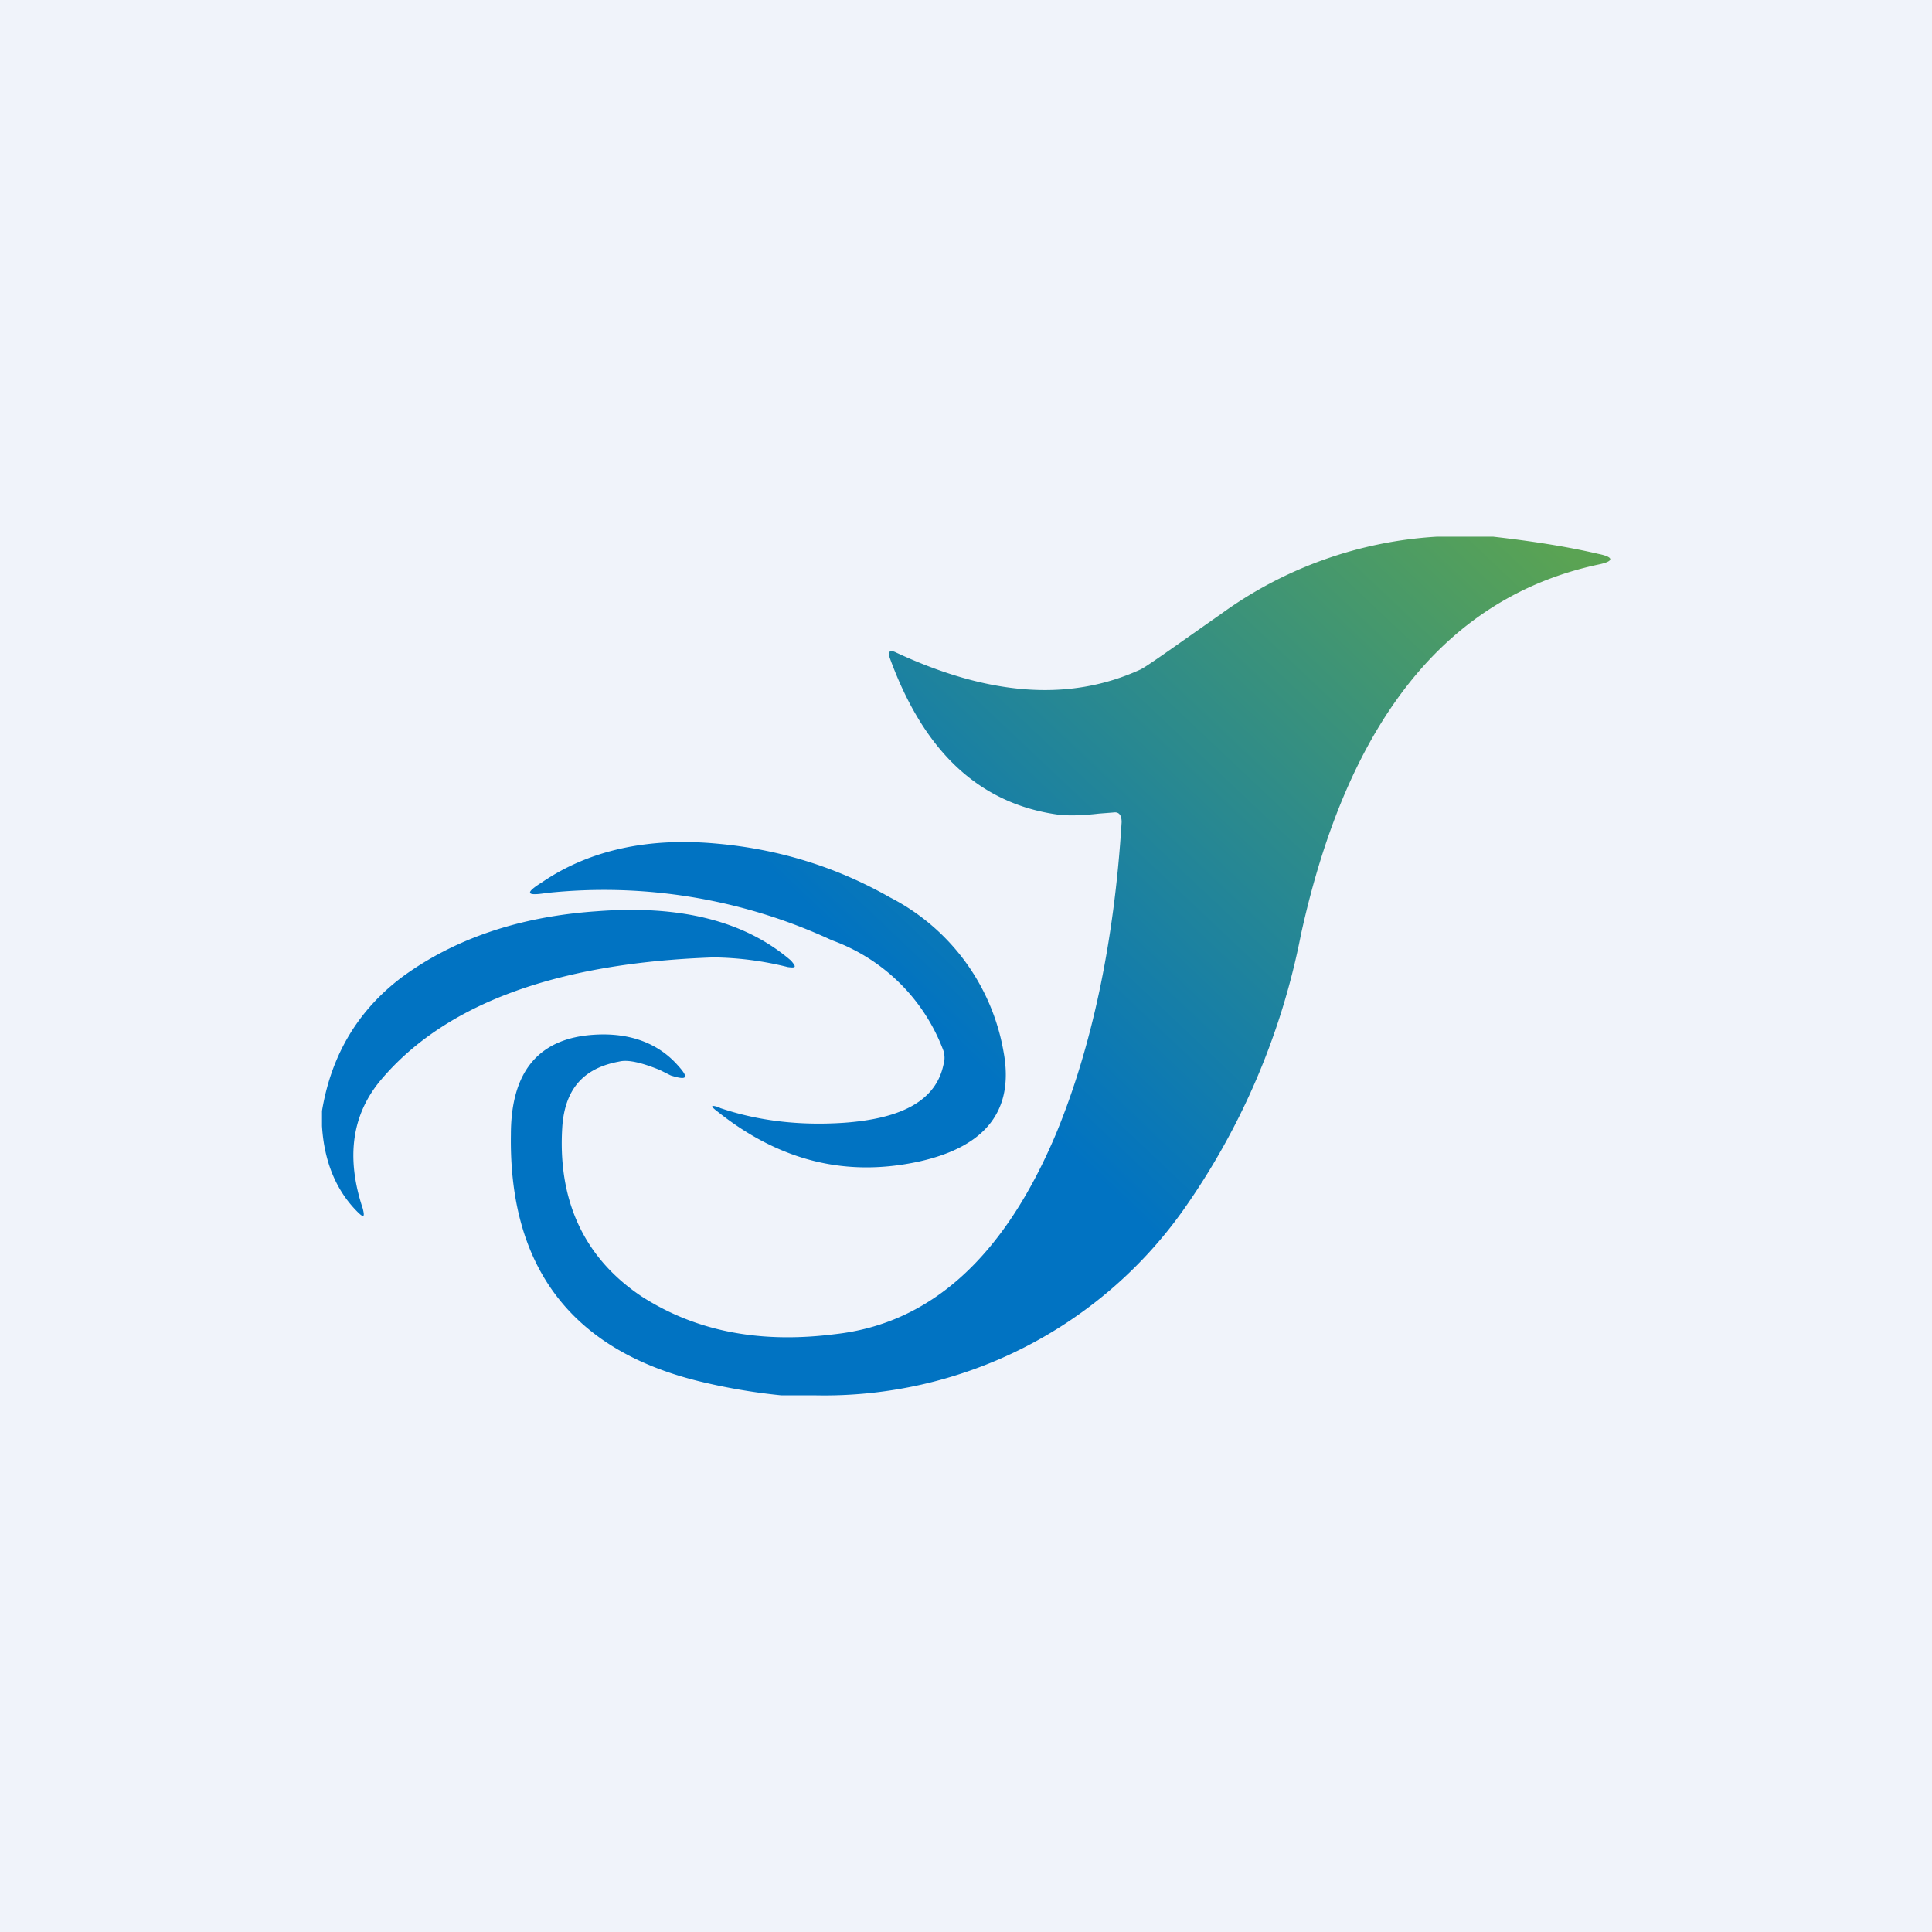 <!-- by TradingView --><svg width="18" height="18" viewBox="0 0 18 18" xmlns="http://www.w3.org/2000/svg"><path fill="#F0F3FA" d="M0 0h18v18H0z"/><path d="M13.4 5h.51c.35.04.68.09.98.16.15.03.15.07 0 .1-1.4.3-2.33 1.44-2.77 3.45a6.66 6.66 0 0 1-1.1 2.57A4.1 4.1 0 0 1 7.6 13h-.32a5.54 5.54 0 0 1-.72-.12c-1.21-.28-1.82-1.05-1.8-2.31 0-.6.27-.9.78-.93.33-.02.59.08.77.28.11.12.1.15-.06.1l-.1-.05c-.17-.07-.3-.1-.38-.08-.33.06-.5.25-.53.59-.05.7.2 1.24.74 1.6.5.32 1.09.44 1.8.35.9-.1 1.58-.73 2.06-1.87.33-.8.54-1.77.61-2.9 0-.06-.02-.1-.08-.09l-.13.01c-.17.02-.3.02-.38.01-.73-.1-1.25-.58-1.57-1.46-.02-.06 0-.08.06-.05.86.4 1.61.46 2.27.16.05-.02.3-.2.77-.53a3.8 3.8 0 0 1 2-.71ZM6.7 10.32c.35.12.74.17 1.17.14.54-.04.85-.21.92-.54a.22.22 0 0 0 0-.13 1.74 1.74 0 0 0-1.04-1.03 5.04 5.04 0 0 0-2.66-.44c-.19.03-.2 0-.04-.1.44-.3.99-.42 1.63-.36.56.05 1.1.21 1.61.5A2 2 0 0 1 9.35 9.8c.1.54-.16.88-.78 1.02-.68.15-1.3 0-1.88-.46-.08-.06-.07-.07.02-.04ZM3 10.35v.14c.02.33.13.6.33.8.06.06.07.05.05-.03-.16-.48-.1-.88.17-1.2.6-.71 1.64-1.09 3.1-1.14a2.99 2.99 0 0 1 .69.09c.08.01.08 0 .03-.06-.43-.37-1.03-.52-1.81-.46-.73.05-1.33.26-1.81.61-.4.3-.66.71-.75 1.25Z" fill="url(#awjbyjs5m)"/><defs><linearGradient id="awjbyjs5m" x1="15.52" y1="6.03" x2="8.97" y2="12.97" gradientUnits="userSpaceOnUse"><stop stop-color="#5AA353"/><stop offset=".76" stop-color="#0173C2"/></linearGradient></defs></svg>